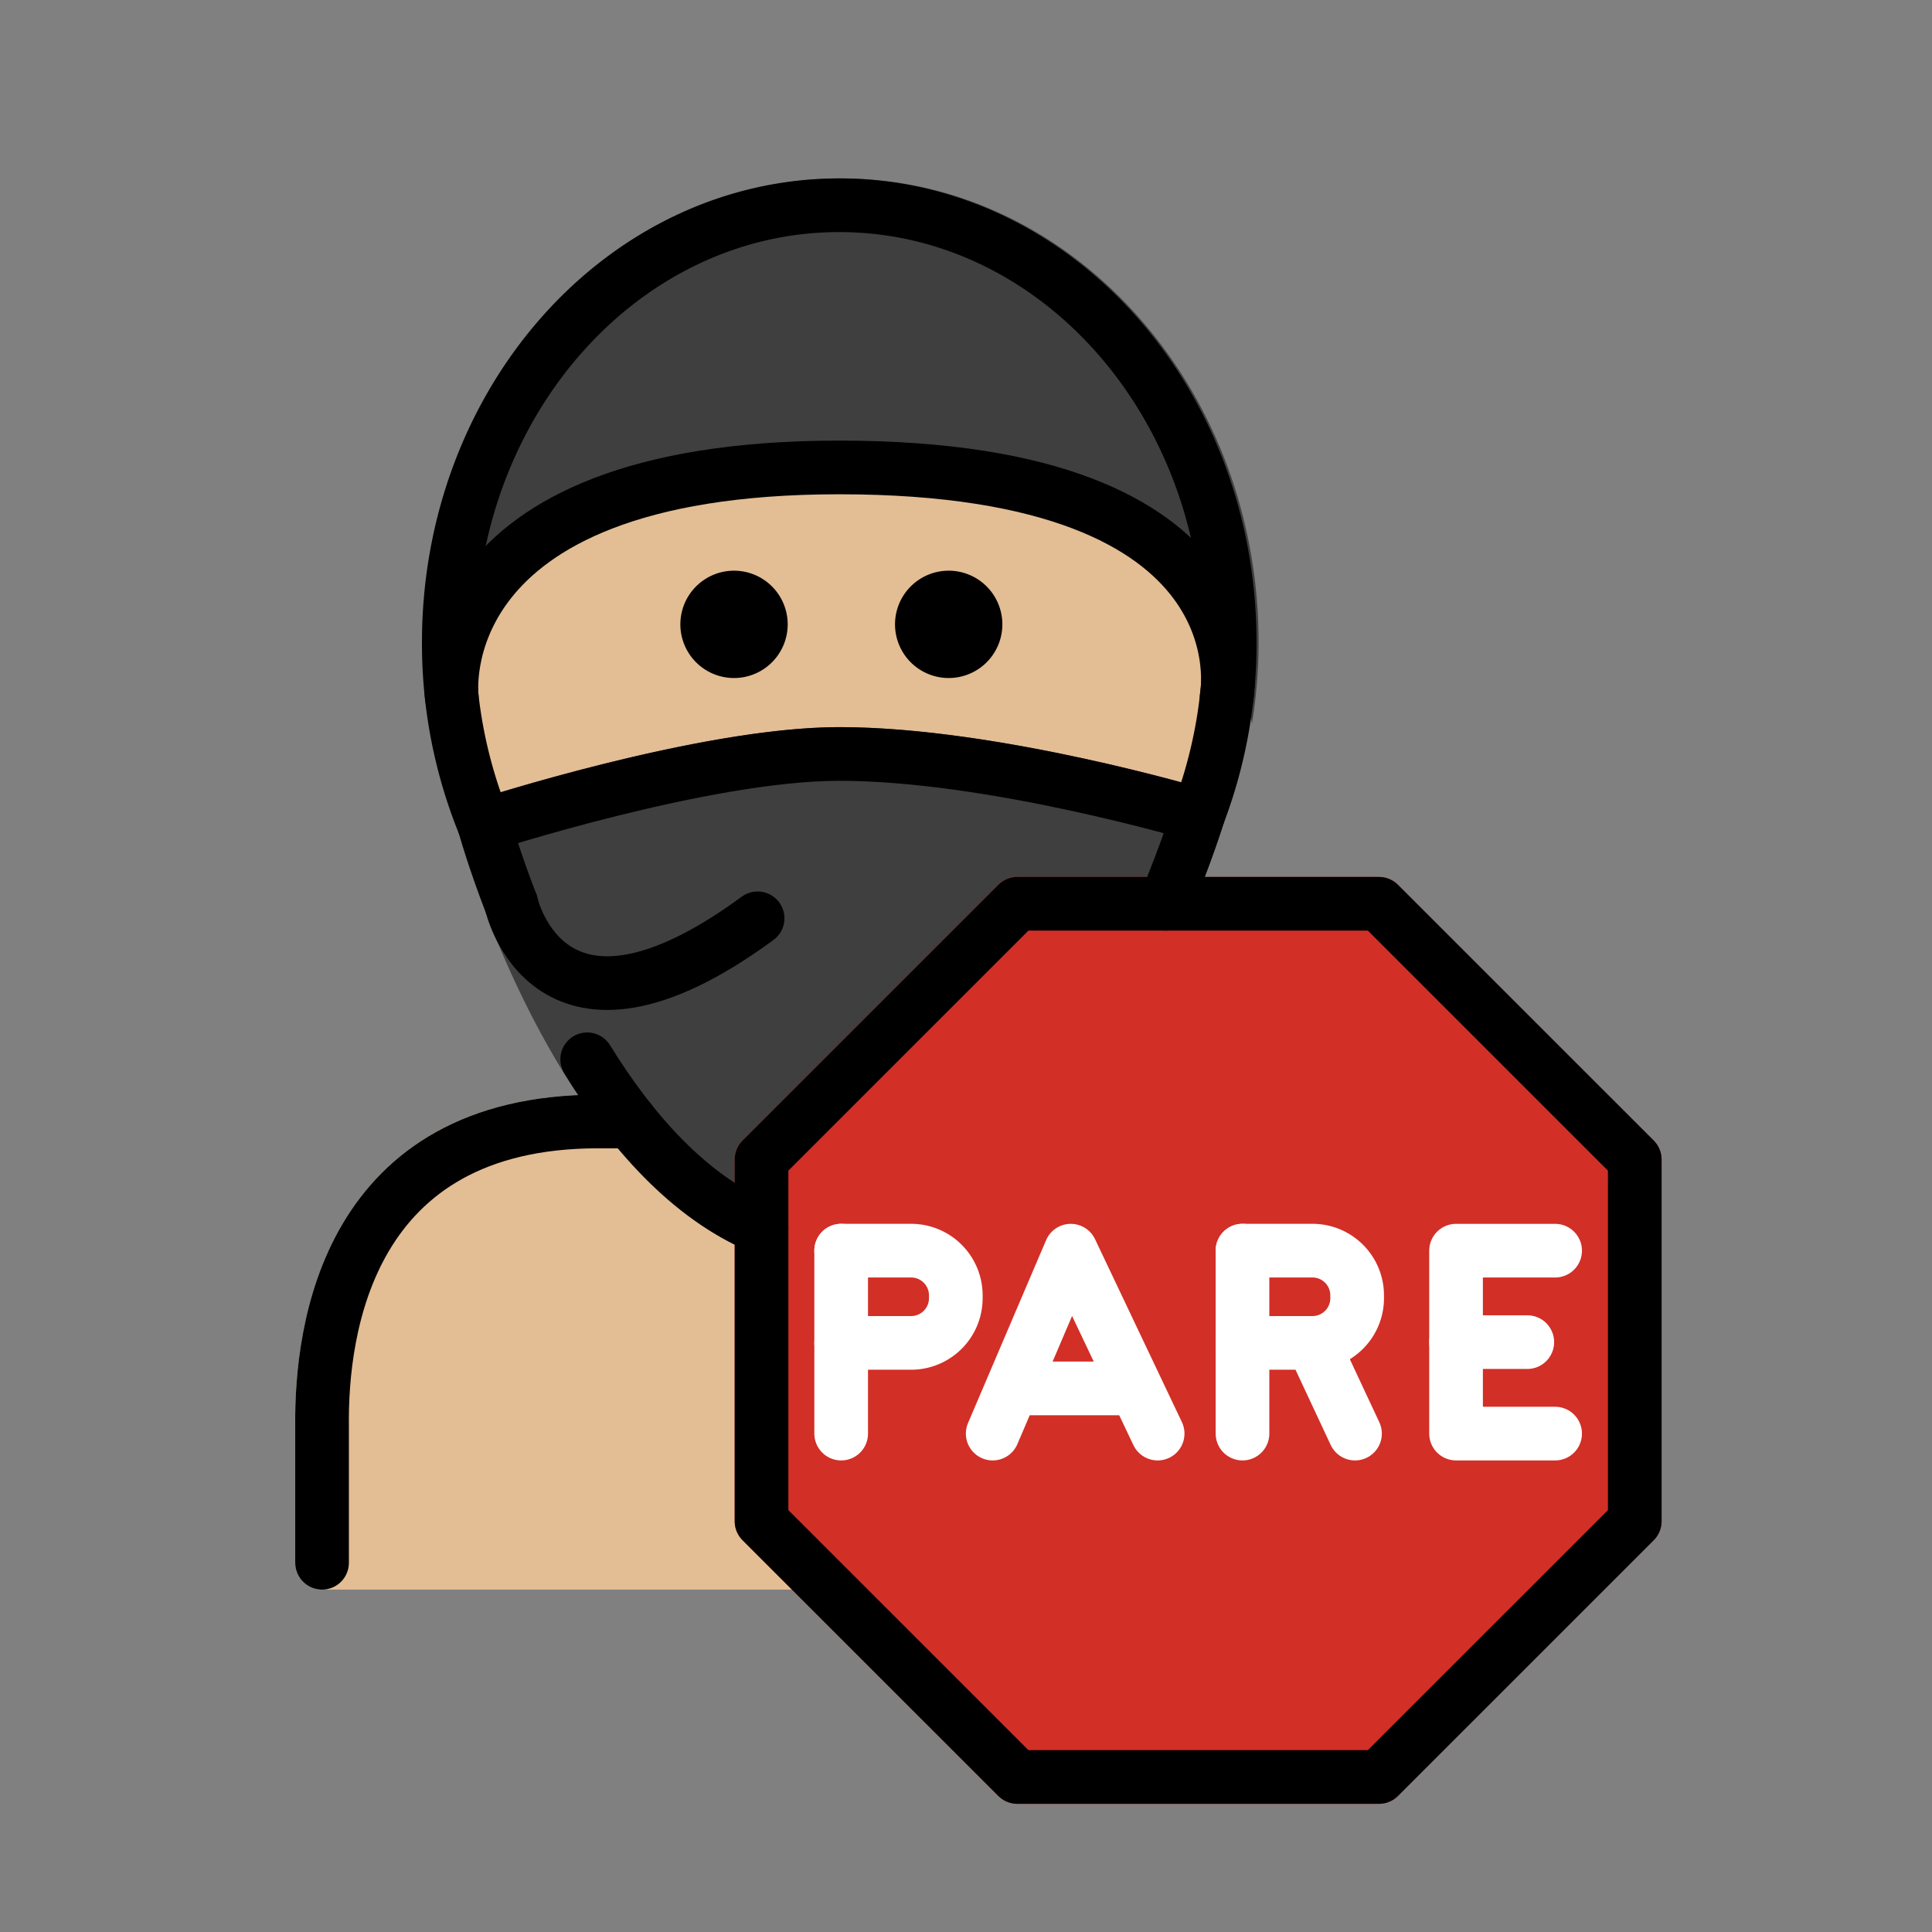 <svg id="emoji" xmlns="http://www.w3.org/2000/svg" viewBox="0 0 72 72">
  <rect x="0" y="0" width="72" height="72" fill="#808080" stroke="none"/>
  <g id="color">
    <path d="M50.546,59.24H12.001a1,1,0,0,1-1-1v-5.082c-.027-2.273.352-6.536,3.196-9.414,1.935-1.958,4.657-2.95,8.093-2.95H40.257c3.437,0,6.16.993,8.095,2.951,2.844,2.878,3.222,7.141,3.194,9.425v5.07A.999.999,0,0,1,50.546,59.24Zm-37.545-1h0Z" fill="#e3bd94"/>
    <path d="M31.276,17.421c7.659,0,14.105,1.427,15.381,9.545a19.134,19.134,0,0,0,.248-3.022c0-9.537-6.976-17.295-15.551-17.295S15.804,14.407,15.804,23.943a19.133,19.133,0,0,0,.248,3.022C17.328,18.848,23.617,17.421,31.276,17.421Z" fill="#3f3f3f"/>
    <path d="M44.895,21.101c-2.352-2.849-6.936-4.294-13.628-4.294-6.381,0-10.861,1.41-13.315,4.192a7.145,7.145,0,0,0-1.87,5.193,18.493,18.493,0,0,0,1.271,4.99l.065.103-.193.162,0,0,.232-.096a.787.787,0,0,0,.114.112l.053.048a.759.759,0,0,0,.153.076l-.064.245.124-.217a.773.773,0,0,0,.174.029l.044-.001a.72.72,0,0,0,.225-.036c.079-.025,8.122-2.623,12.987-2.623,5.593,0,13.086,2.219,13.161,2.241a.751.751,0,0,0,.922-.472l.052-.119a18.708,18.708,0,0,0,1.05-4.44V26.179A6.68,6.68,0,0,0,44.895,21.101Z" fill="#e3bd94"/>
    <path d="M31.367,47.362c-.202,0-.405-.008-.611-.024C21.477,46.595,17.267,31.66,17.093,31.024a1,1,0,0,1,.655-1.216c.341-.11,8.404-2.709,13.528-2.709,5.832,0,13.344,2.22,13.661,2.314a1,1,0,0,1,.67,1.252C45.393,31.362,40.363,47.362,31.367,47.362Z" fill="#3f3f3f"/>
    <path d="M51.392,67.224h-13.48a.999.999,0,0,1-.707-.293l-9.532-9.532a.999.999,0,0,1-.293-.707V43.212a.999.999,0,0,1,.293-.707l9.532-9.531a.999.999,0,0,1,.707-.293h13.48a.999.999,0,0,1,.707.293L61.63,42.505a.999.999,0,0,1,.293.707V56.692a.999.999,0,0,1-.293.707l-9.531,9.532A.999.999,0,0,1,51.392,67.224Z" fill="#d22f27"/>
    <g>
      <path d="M31.348,46.608h2.611A1.666,1.666,0,0,1,35.62,48.27v.115a1.666,1.666,0,0,1-1.661,1.661H31.348" fill="none" stroke="#fff" stroke-linecap="round" stroke-miterlimit="10" stroke-width="2"/>
      <line x1="31.348" y1="46.608" x2="31.348" y2="53.426" fill="none" stroke="#fff" stroke-linecap="round" stroke-miterlimit="10" stroke-width="2"/>
    </g>
    <g>
      <path d="M46.304,46.608h2.611A1.666,1.666,0,0,1,50.577,48.27v.115a1.666,1.666,0,0,1-1.661,1.661" fill="none" stroke="#fff" stroke-linecap="round" stroke-miterlimit="10" stroke-width="2"/>
      <line x1="46.304" y1="46.608" x2="46.304" y2="53.426" fill="none" stroke="#fff" stroke-linecap="round" stroke-miterlimit="10" stroke-width="2"/>
      <polyline points="50.497 53.426 48.916 50.046 46.305 50.046" fill="none" stroke="#fff" stroke-linecap="round" stroke-miterlimit="10" stroke-width="2"/>
    </g>
    <g>
      <polyline points="36.995 53.426 39.905 46.609 43.142 53.426" fill="none" stroke="#fff" stroke-linecap="round" stroke-linejoin="round" stroke-width="2"/>
      <line x1="37.767" y1="51.742" x2="42.282" y2="51.742" fill="none" stroke="#fff" stroke-linecap="round" stroke-linejoin="round" stroke-width="2"/>
    </g>
    <g>
      <polyline points="57.955 46.609 54.263 46.609 54.263 53.426 57.955 53.426" fill="none" stroke="#fff" stroke-linecap="round" stroke-linejoin="round" stroke-width="2"/>
      <line x1="56.918" y1="50.017" x2="54.263" y2="50.017" fill="none" stroke="#fff" stroke-linecap="round" stroke-linejoin="round" stroke-width="2"/>
    </g>
  </g>
  <g id="line">
    <path d="M37.355,23.268a2,2,0,1,1-2-2,2.001,2.001,0,0,1,2,2"/>
    <path d="M29.355,23.268a2,2,0,1,1-2-2,2.001,2.001,0,0,1,2,2"/>
    <path d="M12.002,58.24V53.159c-.044-3.635.96-11.365,10.289-11.365h1.213" fill="none" stroke="#000" stroke-linecap="round" stroke-linejoin="round" stroke-width="2"/>
    <path d="M18.056,30.76a17.886,17.886,0,0,1-1.331-6.816c0-9,6.515-16.295,14.551-16.295s14.551,7.296,14.551,16.295a17.939,17.939,0,0,1-1.143,6.343" fill="none" stroke="#000" stroke-linecap="round" stroke-linejoin="round" stroke-width="2"/>
    <path d="M43.423,33.681c.807-1.939,1.229-3.31,1.229-3.31s-7.622-2.273-13.375-2.273c-5.024,0-13.219,2.661-13.219,2.661s.328,1.194.996,2.922" fill="none" stroke="#000" stroke-linecap="round" stroke-linejoin="round" stroke-width="2"/>
    <path d="M21.883,39.477c1.628,2.64,3.787,5.138,6.497,6.264" fill="none" stroke="#000" stroke-linecap="round" stroke-linejoin="round" stroke-width="2"/>
    <path d="M16.837,25.976s-1.07-8.556,14.439-8.556c16.087,0,14.437,8.556,14.437,8.556" fill="none" stroke="#000" stroke-linecap="round" stroke-linejoin="round" stroke-width="2"/>
    <path d="M19.054,33.681s1.37,6.276,9.18.542" fill="none" stroke="#000" stroke-linecap="round" stroke-linejoin="round" stroke-width="2"/>
    <polygon points="51.391 33.681 37.912 33.681 28.38 43.212 28.38 56.692 37.912 66.223 51.391 66.223 60.923 56.692 60.923 43.212 51.391 33.681" fill="none" stroke="#000" stroke-linecap="round" stroke-linejoin="round" stroke-width="2"/>
  </g>
</svg>
